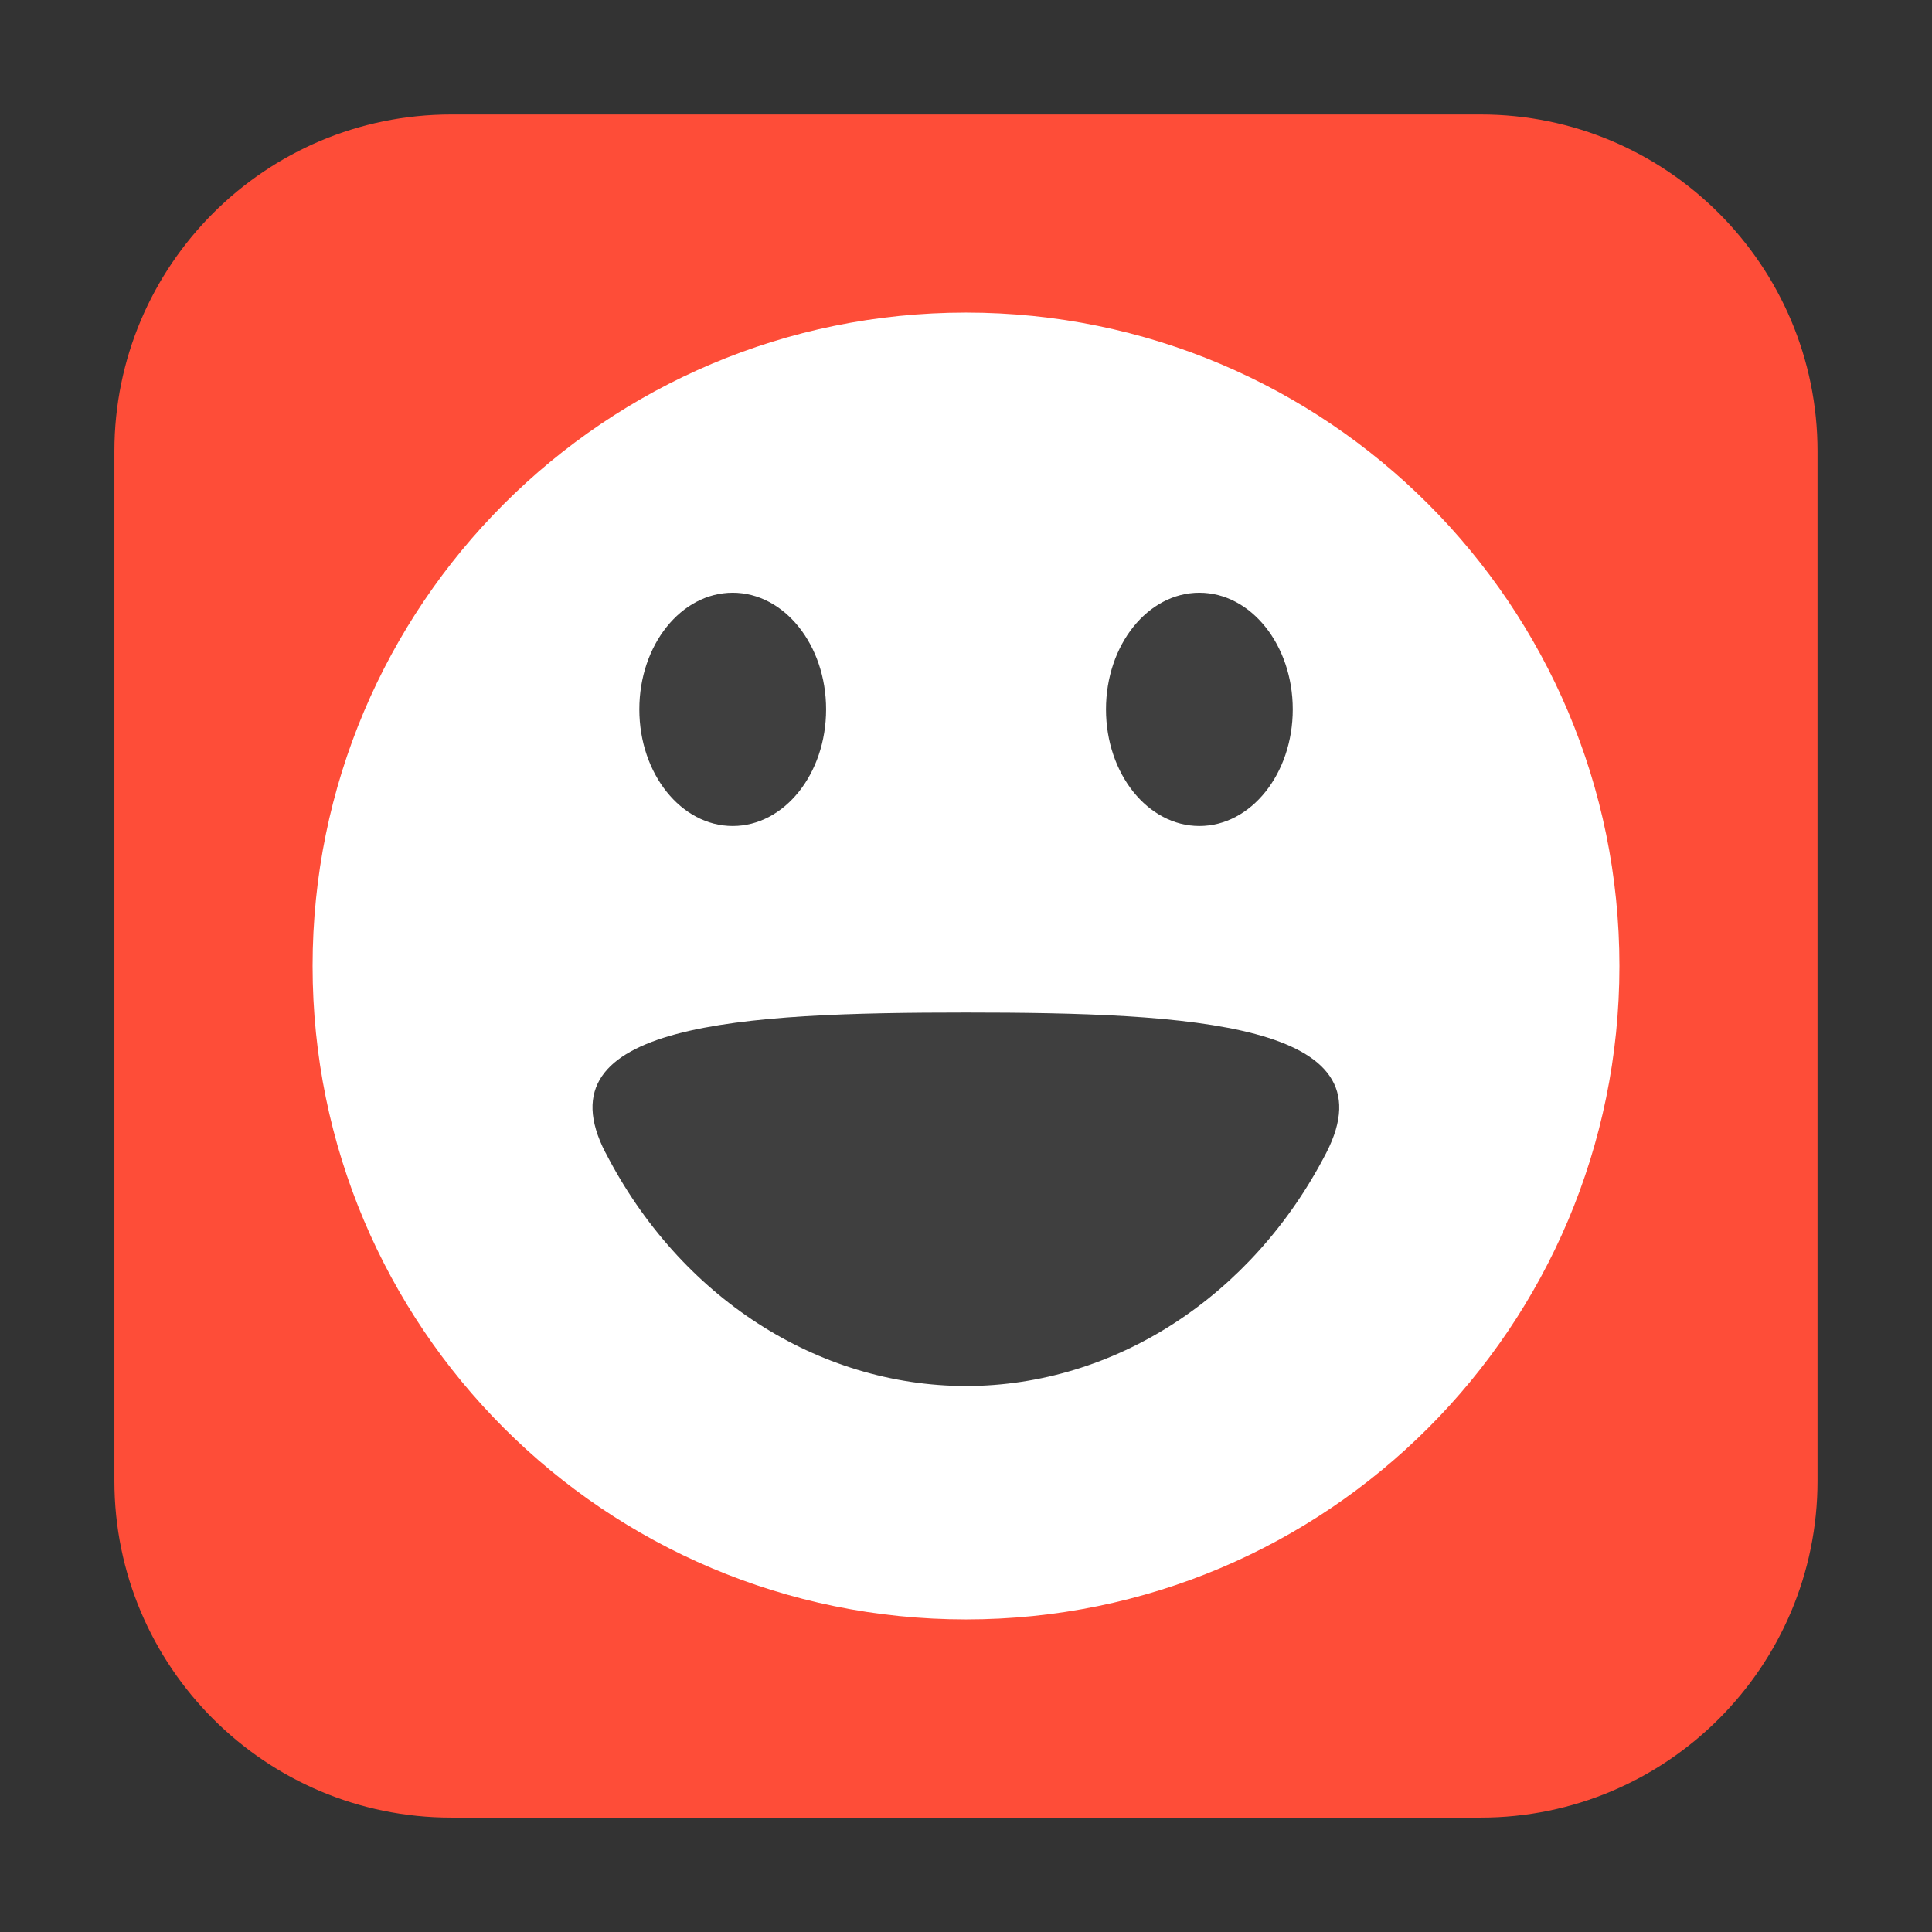 <svg height="24pt" viewBox="0 0 24 24" width="24pt" xmlns="http://www.w3.org/2000/svg" xmlns:xlink="http://www.w3.org/1999/xlink"><rect x="0" y="0" width="24" height="24" fill="#333333" stroke="none"/><filter id="a" height="100%" width="100%" x="0%" y="0%"><feColorMatrix in="SourceGraphic" type="matrix" values="0 0 0 0 1 0 0 0 0 1 0 0 0 0 1 0 0 0 1 0"/></filter><mask id="b"><g filter="url(#a)"><path d="m0 0h24v24h-24z" fill-opacity=".102"/></g></mask><clipPath id="c"><path d="m0 0h24v24h-24z"/></clipPath><g clip-path="url(#c)" mask="url(#b)"><path d="m12 1.5c-5.816 0-10.5 4.684-10.5 10.5 0 .125.016.25.02.375.199-5.641 4.789-10.125 10.48-10.125s10.285 4.484 10.48 10.125c.004-.125.02-.25.02-.375 0-5.816-4.684-10.5-10.5-10.5zm0 0" fill="#fff"/></g><path d="m5.605 1.422h12.789c2.309 0 4.184 1.875 4.184 4.184v12.789c0 2.309-1.875 4.184-4.184 4.184h-12.789c-2.309 0-4.184-1.875-4.184-4.184v-12.789c0-2.309 1.875-4.184 4.184-4.184zm0 0" fill="#fe4d38" fill-rule="evenodd"/><path d="m20.117 12c0-4.484-3.633-8.117-8.117-8.117s-8.117 3.633-8.117 8.117 3.633 8.117 8.117 8.117 8.117-3.633 8.117-8.117zm0 0" fill="#fff"/><g fill="#3f3f3f"><path d="m7.523 14.32c.922 1.793 2.629 2.895 4.48 2.898 1.844-.004 3.551-1.109 4.473-2.898.828-1.609-1.68-1.742-4.477-1.742s-5.309.133-4.477 1.742zm0 0"/><path d="m10.262 8.812c0-.801-.52-1.449-1.16-1.449-.641 0-1.16.648-1.16 1.449s.52 1.449 1.16 1.449c.641 0 1.16-.648 1.16-1.449zm0 0"/><path d="m16.059 8.812c0-.801-.52-1.449-1.16-1.449-.641 0-1.16.648-1.16 1.449s.52 1.449 1.16 1.449c.641 0 1.16-.648 1.16-1.449zm0 0"/></g></svg>